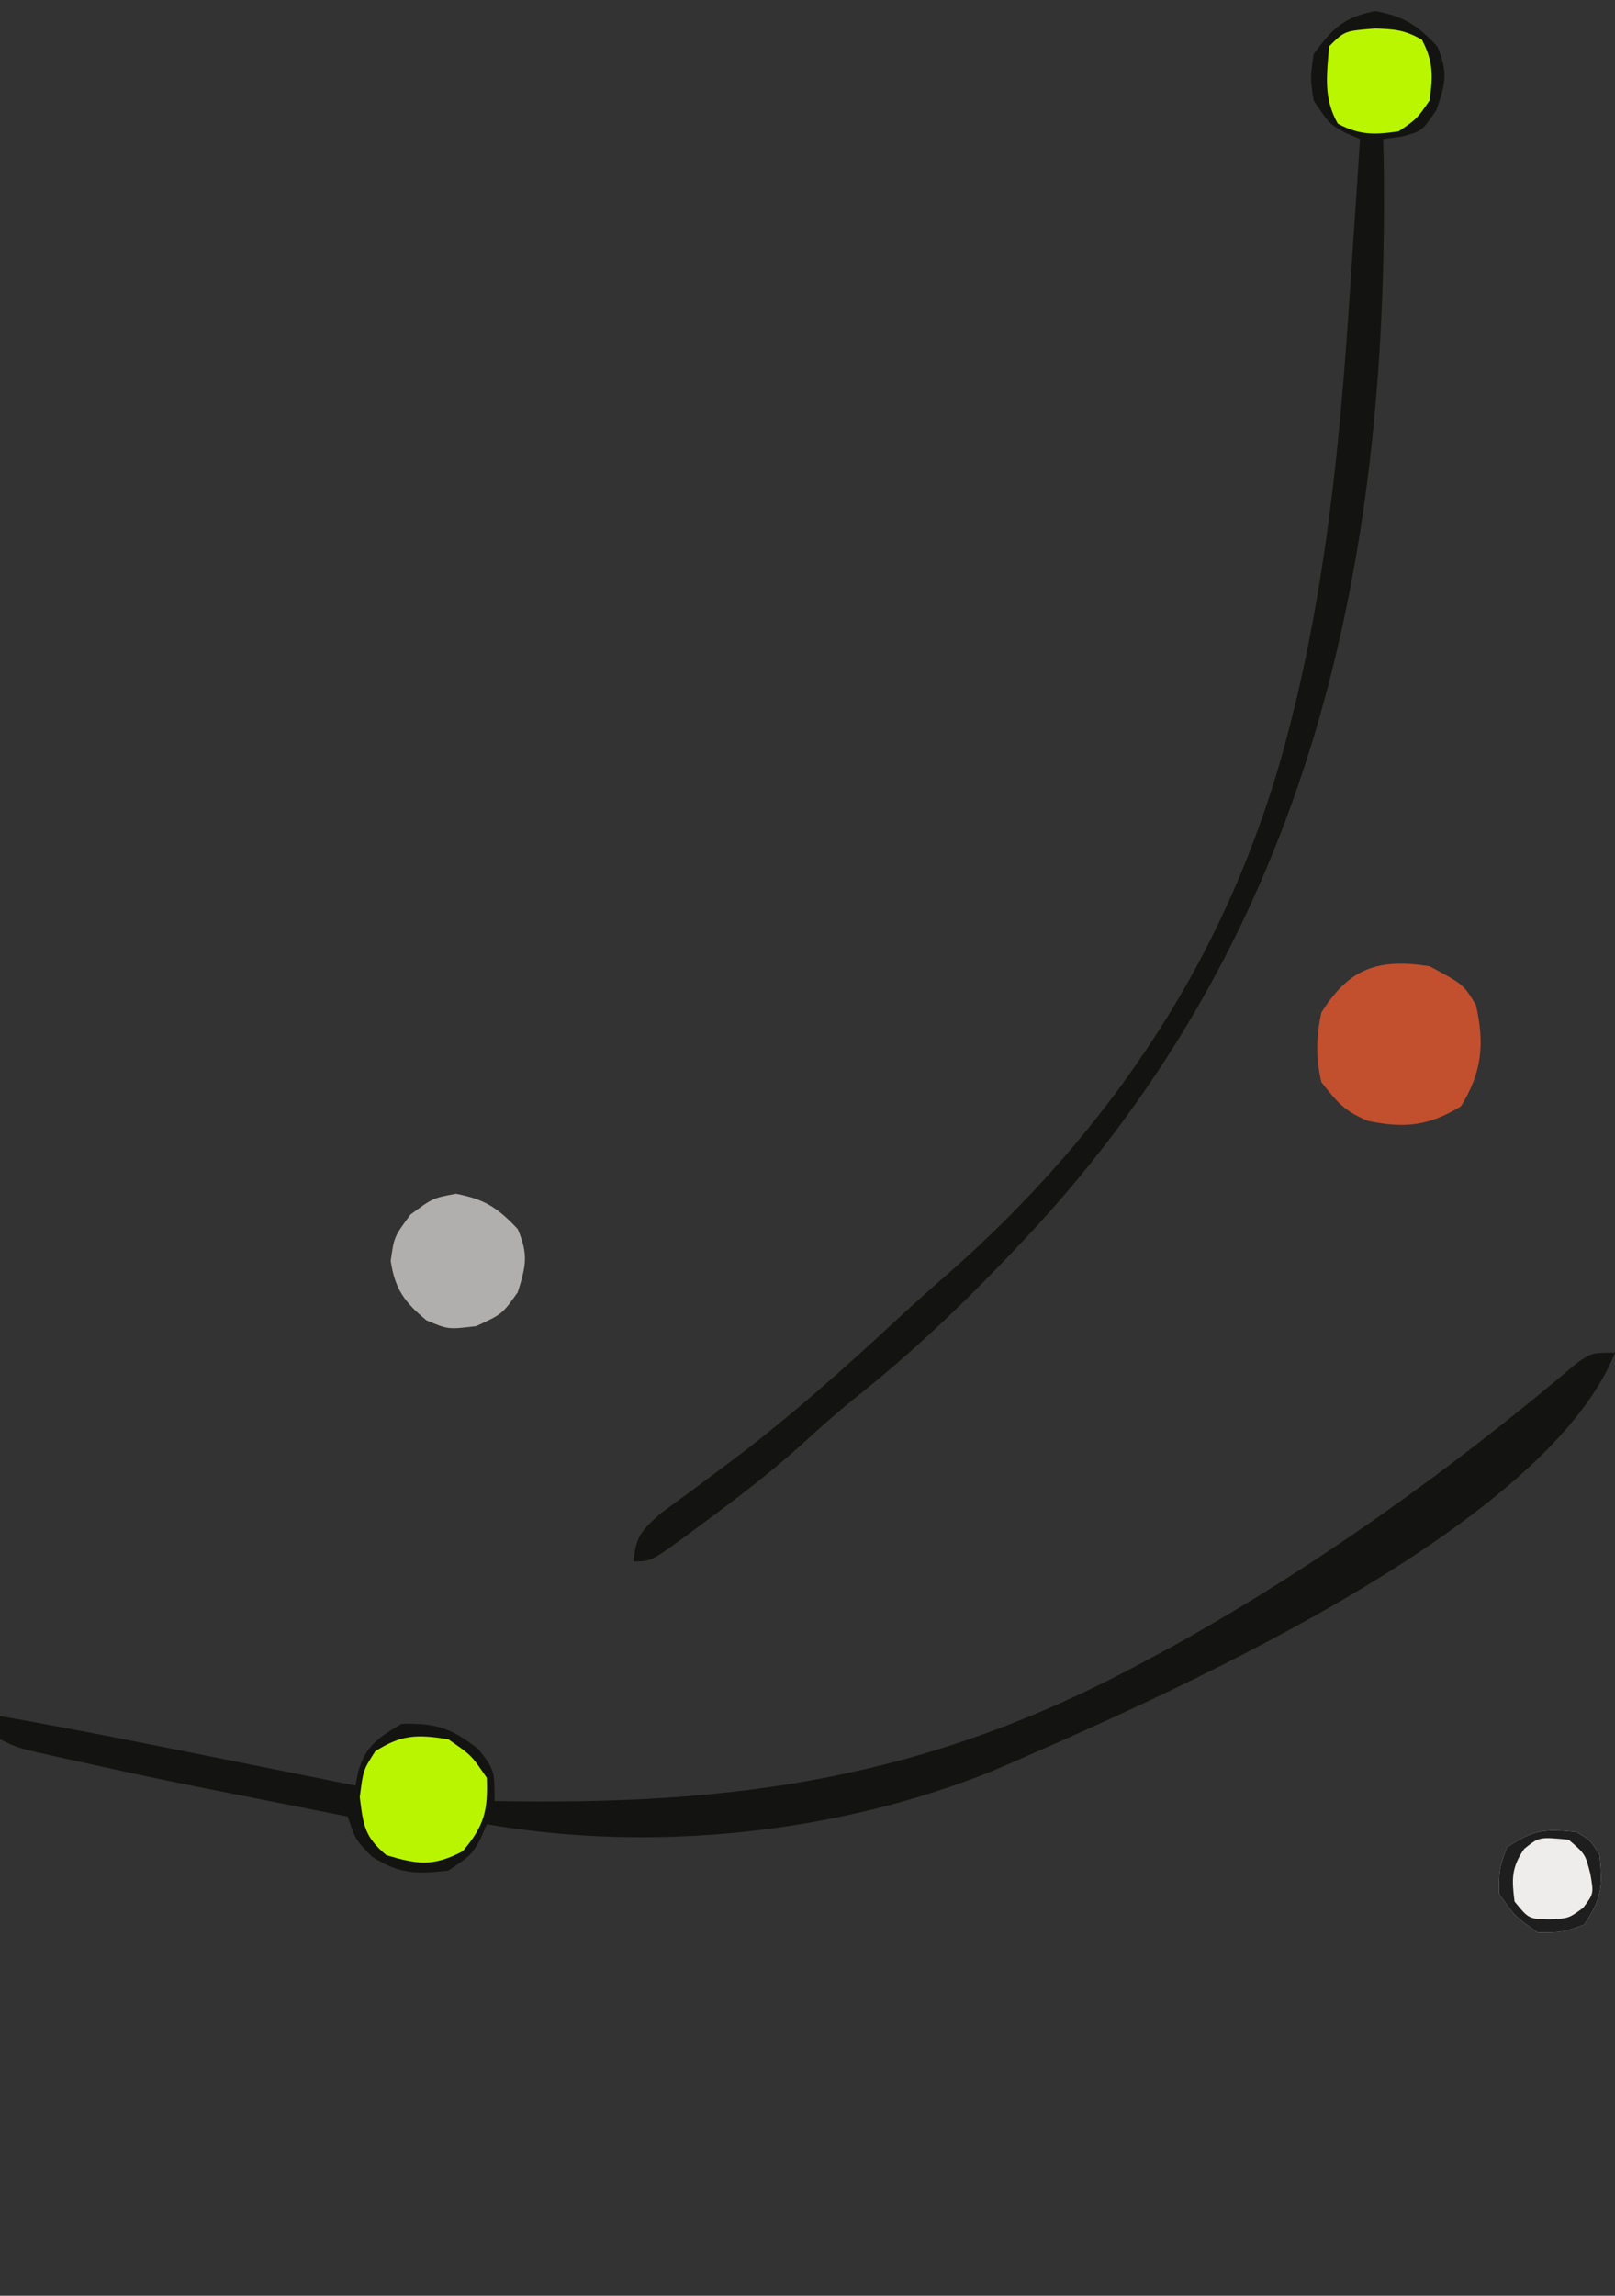 <?xml version="1.0" encoding="UTF-8"?>
<svg version="1.1" xmlns="http://www.w3.org/2000/svg" width="209" height="297">
<rect width="100%" height="100%" fill="#333333" stroke="none"/>
<path d="M0 0 C-9.265 23.216 -59.739 45.087 -80.656 54.151 C-100.838 62.234 -124.581 64.709 -146 61 C-146.268 61.619 -146.536 62.237 -146.812 62.875 C-148 65 -148 65 -151 67 C-155.173 67.464 -157.287 67.449 -160.875 65.188 C-163 63 -163 63 -164 60 C-164.995 59.804 -164.995 59.804 -166.009 59.604 C-188.398 55.188 -188.398 55.188 -199.438 52.75 C-200.553 52.506 -200.553 52.506 -201.691 52.257 C-206.752 51.124 -206.752 51.124 -209 50 C-209 49.01 -209 48.02 -209 47 C-199.238 48.713 -189.528 50.671 -179.812 52.625 C-178.176 52.953 -176.54 53.281 -174.904 53.609 C-170.936 54.405 -166.968 55.202 -163 56 C-162.818 55.082 -162.818 55.082 -162.633 54.145 C-161.646 50.8 -159.958 49.736 -157 48 C-152.534 47.92 -150.582 48.542 -147.062 51.312 C-145 54 -145 54 -145 58 C-113.615 58.584 -88.959 55.106 -61 40 C-59.854 39.385 -58.708 38.77 -57.527 38.137 C-38.822 27.764 -21.231 15.142 -4.918 1.328 C-3 0 -3 0 0 0 Z " fill="#131312" transform="translate(209,175)"/>
<path d="M0 0 C3.738 0.701 5.394 1.808 8 4.562 C9.427 7.952 9.087 9.313 7.875 12.812 C6 15.562 6 15.562 3.383 16.234 C2.203 16.397 2.203 16.397 1 16.562 C1.023 17.427 1.046 18.292 1.07 19.184 C1.847 73.374 -9.089 121.19 -47 160.562 C-47.502 161.086 -48.004 161.61 -48.521 162.149 C-54.511 168.371 -60.658 174.115 -67.434 179.492 C-69.795 181.397 -72.022 183.38 -74.25 185.438 C-78.292 189.075 -82.568 192.334 -86.938 195.562 C-87.601 196.056 -88.265 196.55 -88.948 197.058 C-93.754 200.562 -93.754 200.562 -96 200.562 C-95.748 197.325 -94.928 196.499 -92.445 194.301 C-91.346 193.483 -90.238 192.675 -89.125 191.875 C-87.93 190.986 -86.736 190.095 -85.543 189.203 C-84.944 188.759 -84.345 188.315 -83.728 187.857 C-76.054 182.107 -68.921 175.769 -61.906 169.246 C-59.286 166.827 -56.621 164.473 -53.938 162.125 C-32.398 142.722 -17.726 119.593 -10.812 91.375 C-10.456 89.926 -10.456 89.926 -10.091 88.448 C-6.088 71.261 -4.44 53.886 -3.312 36.312 C-3.182 34.38 -3.052 32.448 -2.92 30.516 C-2.605 25.865 -2.299 21.214 -2 16.562 C-2.619 16.294 -3.237 16.026 -3.875 15.75 C-6 14.562 -6 14.562 -8 11.562 C-8.438 8.688 -8.438 8.688 -8 5.562 C-5.54 2.234 -4.104 0.769 0 0 Z " fill="#131311" transform="translate(178,1.438)"/>
<path d="M0 0 C4.378 2.345 4.378 2.345 6 5 C7.147 10.032 6.785 13.734 4.062 18.125 C-0.091 20.668 -3.254 21.007 -8 20 C-11.048 18.7 -11.811 17.75 -14 15 C-14.735 11.851 -14.686 9.155 -14 6 C-10.401 0.241 -6.671 -1.038 0 0 Z " fill="#C24F2E" transform="translate(185,125)"/>
<path d="M0 0 C3.738 0.701 5.394 1.808 8 4.562 C9.395 7.875 9.081 9.305 8 12.75 C6 15.562 6 15.562 2.625 17.125 C-1 17.562 -1 17.562 -3.812 16.375 C-6.646 14.027 -7.88 12.351 -8.438 8.688 C-8 5.562 -8 5.562 -5.875 2.688 C-3 0.562 -3 0.562 0 0 Z " fill="#B0AFAD" transform="translate(59,154.438)"/>
<path d="M0 0 C3 2.062 3 2.062 5 5 C5.151 9.292 4.663 11.221 1.875 14.5 C-1.935 16.488 -3.92 16.209 -8 15 C-10.82 12.635 -10.979 11.172 -11.438 7.5 C-11 4 -11 4 -9.438 1.562 C-6.017 -0.63 -3.99 -0.63 0 0 Z " fill="#BAF500" transform="translate(58,225)"/>
<path d="M0 0 C2.547 0.079 3.82 0.176 6.062 1.438 C7.567 4.258 7.512 6.169 7.062 9.312 C5.438 11.688 5.438 11.688 3.062 13.312 C-0.081 13.762 -1.992 13.817 -4.812 12.312 C-6.691 8.973 -6.238 6.103 -5.938 2.312 C-3.938 0.312 -3.938 0.312 0 0 Z " fill="#BAF600" transform="translate(177.938,3.688)"/>
<path d="M0 0 C1.875 1.125 1.875 1.125 3 3 C3.425 7.078 3.313 8.531 1 12 C-1.812 13 -1.812 13 -5 13 C-7.938 10.938 -7.938 10.938 -10 8 C-10 4.812 -10 4.812 -9 2 C-5.531 -0.313 -4.078 -0.425 0 0 Z " fill="#EFEDEB" transform="translate(204,237)"/>
<path d="M0 0 C1.875 1.125 1.875 1.125 3 3 C3.425 7.078 3.313 8.531 1 12 C-1.812 13 -1.812 13 -5 13 C-7.938 10.938 -7.938 10.938 -10 8 C-10 4.812 -10 4.812 -9 2 C-5.531 -0.313 -4.078 -0.425 0 0 Z M-6.75 2.188 C-8.42 4.609 -8.37 6.117 -8 9 C-6.178 11.23 -6.178 11.23 -3.562 11.312 C-0.996 11.185 -0.996 11.185 0.875 9.812 C2.252 7.991 2.252 7.991 1.812 5.438 C1.154 2.856 1.154 2.856 -1 1 C-4.801 0.626 -4.801 0.626 -6.75 2.188 Z " fill="#1E1E1E" transform="translate(204,237)"/>
</svg>

